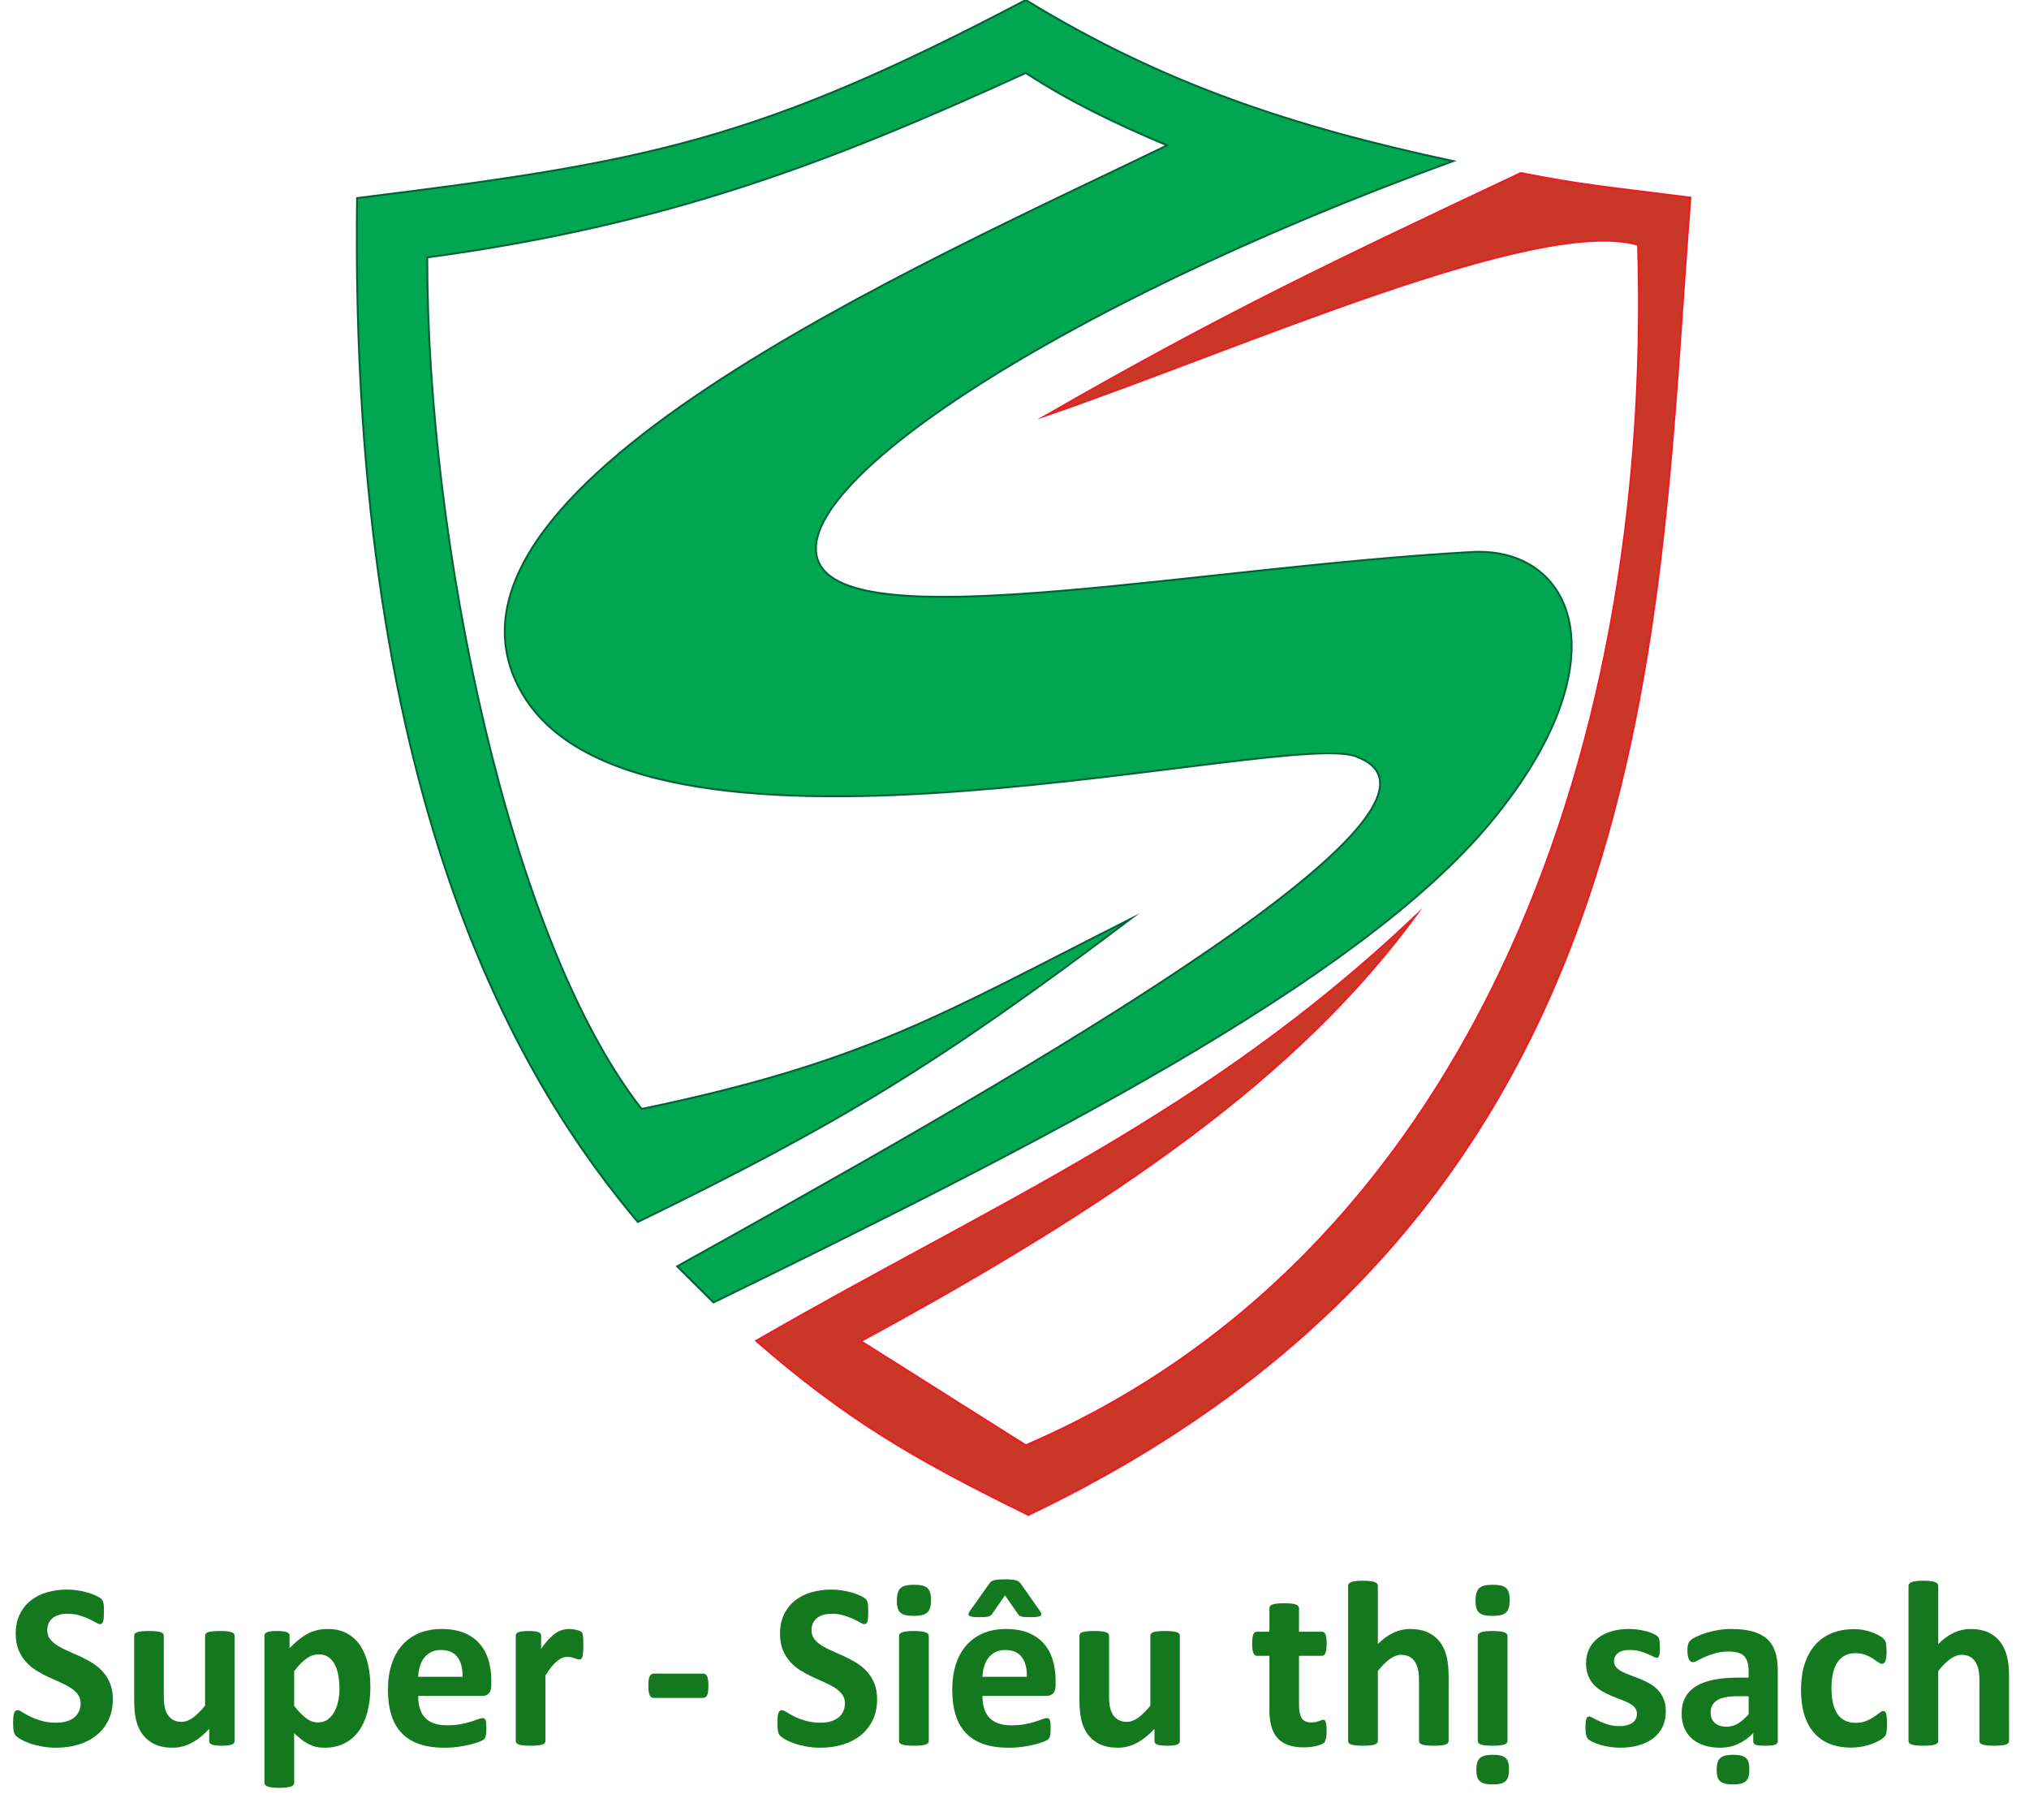 <?xml version="1.0" encoding="utf-8"?>
<!-- Generator: Adobe Illustrator 17.0.0, SVG Export Plug-In . SVG Version: 6.00 Build 0)  -->
<!DOCTYPE svg PUBLIC "-//W3C//DTD SVG 1.1//EN" "http://www.w3.org/Graphics/SVG/1.1/DTD/svg11.dtd">
<svg version="1.1" id="Layer_1" xmlns="http://www.w3.org/2000/svg" xmlns:xlink="http://www.w3.org/1999/xlink" x="0px" y="0px"
	 width="613px" height="549.68px" viewBox="0 0 613 549.68" enable-background="new 0 0 613 549.68" xml:space="preserve">
<path fill-rule="evenodd" clip-rule="evenodd" fill="#00A651" stroke="#006336" stroke-width="0.567" stroke-miterlimit="22.926" d="
	M352.616,43.907C278.614,79.82,120.958,148.214,158.072,209.98c37.115,61.766,234.062,9.129,252.232,18.782
	c40.872,16.182-116.415,104.047-205.723,153.737c4.045,4.023,6.931,6.893,10.976,10.917
	c96.753-47.213,194.554-96.342,234.929-145.184c40.375-48.842,24.915-83.199-5.801-81.495
	c-81.379,4.516-181.502,24.922-196.257,4.909C232.569,150.136,316.2,93.31,439.059,48.661C390.617,38.304,351.385,25.355,309.902,0
	c-81.151,42.647-114.368,48.982-202.026,59.821c-2.475,186.623,52.142,270.383,84.816,309.284
	c62.19-30.259,91.74-48.511,148.908-91.559c-57.095,28.796-79.668,43.237-147.748,57.418
	c-39.964-50.96-64.844-171.273-64.774-257.213c73.312-9.89,122.263-28.978,180.824-55.701
	C322.775,30.414,336.378,37.096,352.616,43.907z"/>
<path fill-rule="evenodd" clip-rule="evenodd" fill="#CB3727" stroke="#ED1C24" stroke-width="0.567" stroke-miterlimit="22.926" d="
	M315.988,125.503c54.106-31.071,86.244-46.222,143.489-73.248c18.748,3.751,27.017,4.325,51.229,7.437
	C500.4,189.033,504.166,365.15,310.707,457.59c-35.265-17.268-55.151-29.055-82.256-52.588
	c72.112-41.664,135.317-67.819,199.209-128.35c-31.698,42.815-78.775,80.411-167.592,128.446
	c16.611,10.484,28.827,18.194,49.833,31.452c130.704-56.154,189.852-204.178,184.977-362.641
	C464.121,65.269,375.926,104.84,315.988,125.503z"/>
<g>
	<path fill="#14781E" d="M34.087,513.254c0,2.424-0.452,4.551-1.354,6.38c-0.903,1.83-2.127,3.357-3.671,4.58
		c-1.545,1.225-3.351,2.145-5.418,2.763s-4.277,0.927-6.63,0.927c-1.592,0-3.072-0.131-4.438-0.392
		c-1.367-0.262-2.572-0.576-3.618-0.945c-1.046-0.368-1.919-0.754-2.62-1.158c-0.702-0.404-1.207-0.76-1.515-1.069
		c-0.309-0.309-0.529-0.754-0.66-1.337c-0.131-0.582-0.196-1.419-0.196-2.513c0-0.736,0.023-1.354,0.071-1.854
		c0.047-0.499,0.125-0.903,0.232-1.212c0.106-0.309,0.249-0.528,0.428-0.659c0.178-0.13,0.386-0.196,0.624-0.196
		c0.333,0,0.802,0.196,1.408,0.588c0.606,0.393,1.384,0.826,2.335,1.301c0.95,0.476,2.085,0.909,3.404,1.301
		c1.318,0.392,2.845,0.588,4.58,0.588c1.141,0,2.162-0.136,3.065-0.41c0.903-0.272,1.669-0.659,2.299-1.158
		c0.629-0.499,1.111-1.117,1.444-1.854c0.333-0.736,0.499-1.556,0.499-2.459c0-1.045-0.285-1.943-0.855-2.691
		c-0.57-0.749-1.313-1.414-2.228-1.996c-0.915-0.582-1.955-1.128-3.119-1.64c-1.165-0.511-2.365-1.052-3.6-1.622
		c-1.236-0.57-2.436-1.217-3.6-1.942c-1.165-0.725-2.205-1.592-3.119-2.603c-0.916-1.009-1.658-2.204-2.228-3.582
		c-0.57-1.378-0.855-3.03-0.855-4.955c0-2.21,0.41-4.153,1.23-5.828c0.819-1.676,1.925-3.065,3.314-4.171
		c1.391-1.104,3.03-1.93,4.919-2.477c1.89-0.546,3.891-0.82,6.006-0.82c1.093,0,2.186,0.083,3.279,0.25
		c1.093,0.167,2.115,0.392,3.065,0.677c0.95,0.285,1.794,0.606,2.531,0.962c0.736,0.356,1.224,0.654,1.461,0.891
		c0.237,0.238,0.397,0.44,0.481,0.606c0.083,0.167,0.154,0.387,0.214,0.66c0.059,0.273,0.101,0.618,0.125,1.033
		c0.023,0.417,0.036,0.933,0.036,1.551c0,0.689-0.018,1.271-0.053,1.747c-0.036,0.476-0.096,0.868-0.179,1.176
		c-0.083,0.309-0.202,0.535-0.356,0.677c-0.155,0.143-0.362,0.214-0.624,0.214c-0.262,0-0.677-0.166-1.248-0.499
		c-0.57-0.333-1.271-0.695-2.103-1.087c-0.832-0.392-1.794-0.748-2.887-1.069c-1.093-0.32-2.293-0.481-3.6-0.481
		c-1.022,0-1.913,0.125-2.673,0.375c-0.761,0.249-1.396,0.594-1.907,1.033c-0.511,0.44-0.891,0.969-1.141,1.586
		c-0.249,0.618-0.374,1.271-0.374,1.96c0,1.022,0.279,1.907,0.838,2.655c0.558,0.749,1.306,1.415,2.245,1.996
		c0.938,0.583,2.002,1.129,3.19,1.64c1.188,0.512,2.4,1.052,3.636,1.622c1.235,0.57,2.447,1.218,3.636,1.942
		c1.188,0.726,2.246,1.593,3.172,2.603c0.927,1.01,1.675,2.198,2.246,3.564C33.802,509.791,34.087,511.4,34.087,513.254z"/>
	<path fill="#14781E" d="M70.872,525.872c0,0.238-0.06,0.446-0.178,0.624c-0.119,0.179-0.327,0.327-0.624,0.446
		c-0.298,0.119-0.69,0.208-1.177,0.267c-0.487,0.059-1.099,0.089-1.835,0.089c-0.784,0-1.42-0.03-1.907-0.089
		c-0.488-0.06-0.874-0.148-1.159-0.267c-0.285-0.119-0.487-0.267-0.606-0.446c-0.119-0.178-0.178-0.386-0.178-0.624V522.2
		c-1.759,1.901-3.546,3.327-5.365,4.277c-1.817,0.95-3.701,1.426-5.649,1.426c-2.187,0-4.022-0.356-5.507-1.069
		c-1.486-0.713-2.686-1.687-3.601-2.923c-0.915-1.235-1.568-2.667-1.96-4.295c-0.393-1.627-0.588-3.654-0.588-6.078v-19.462
		c0-0.237,0.065-0.446,0.196-0.624c0.13-0.179,0.368-0.327,0.713-0.446c0.344-0.119,0.808-0.208,1.391-0.267
		c0.582-0.059,1.301-0.089,2.156-0.089c0.879,0,1.604,0.03,2.174,0.089c0.57,0.06,1.027,0.148,1.373,0.267
		c0.344,0.119,0.588,0.267,0.73,0.446c0.143,0.178,0.214,0.386,0.214,0.624v17.965c0,1.664,0.107,2.935,0.321,3.814
		c0.214,0.879,0.54,1.634,0.98,2.264c0.439,0.63,0.998,1.117,1.676,1.461c0.677,0.345,1.467,0.517,2.37,0.517
		c1.141,0,2.287-0.416,3.439-1.248c1.152-0.832,2.382-2.043,3.689-3.636v-21.137c0-0.237,0.065-0.446,0.196-0.624
		c0.13-0.179,0.368-0.327,0.713-0.446c0.344-0.119,0.802-0.208,1.372-0.267c0.57-0.059,1.295-0.089,2.174-0.089
		c0.879,0,1.604,0.03,2.174,0.089c0.57,0.06,1.021,0.148,1.354,0.267c0.333,0.119,0.57,0.267,0.713,0.446
		c0.143,0.178,0.214,0.386,0.214,0.624V525.872z"/>
	<path fill="#14781E" d="M111.899,509.511c0,2.828-0.303,5.377-0.909,7.646c-0.606,2.27-1.492,4.201-2.656,5.792
		c-1.165,1.592-2.614,2.816-4.349,3.671c-1.735,0.855-3.719,1.283-5.953,1.283c-0.927,0-1.777-0.089-2.549-0.268
		c-0.772-0.178-1.521-0.452-2.245-0.819c-0.726-0.368-1.444-0.826-2.157-1.373c-0.713-0.546-1.45-1.188-2.21-1.925v14.971
		c0,0.237-0.071,0.451-0.214,0.642c-0.143,0.19-0.387,0.35-0.731,0.481c-0.345,0.13-0.802,0.232-1.372,0.303
		s-1.295,0.107-2.174,0.107c-0.879,0-1.604-0.036-2.174-0.107s-1.028-0.173-1.372-0.303c-0.345-0.131-0.588-0.291-0.731-0.481
		c-0.143-0.19-0.214-0.404-0.214-0.642v-44.413c0-0.237,0.059-0.446,0.178-0.624c0.119-0.179,0.326-0.327,0.624-0.446
		c0.296-0.119,0.688-0.208,1.176-0.267c0.487-0.059,1.099-0.089,1.836-0.089c0.713,0,1.313,0.03,1.8,0.089
		c0.487,0.06,0.879,0.148,1.177,0.267c0.296,0.119,0.504,0.267,0.624,0.446c0.119,0.178,0.178,0.386,0.178,0.624v3.743
		c0.927-0.95,1.836-1.788,2.727-2.513c0.892-0.725,1.8-1.331,2.727-1.818c0.927-0.486,1.883-0.849,2.87-1.087
		c0.985-0.237,2.037-0.356,3.154-0.356c2.329,0,4.313,0.458,5.953,1.372c1.64,0.916,2.976,2.169,4.01,3.761
		c1.033,1.592,1.788,3.446,2.263,5.561C111.661,504.854,111.899,507.111,111.899,509.511z M102.56,510.152
		c0-1.354-0.102-2.655-0.303-3.903c-0.202-1.247-0.547-2.358-1.033-3.333c-0.488-0.974-1.129-1.752-1.925-2.334
		c-0.797-0.582-1.789-0.874-2.977-0.874c-0.594,0-1.183,0.089-1.765,0.267c-0.583,0.179-1.176,0.47-1.782,0.874
		c-0.605,0.404-1.229,0.927-1.871,1.568s-1.319,1.438-2.032,2.388v10.48c1.259,1.592,2.459,2.822,3.6,3.689
		c1.141,0.868,2.329,1.301,3.564,1.301c1.164,0,2.156-0.297,2.977-0.891c0.819-0.594,1.491-1.373,2.014-2.334
		c0.522-0.963,0.909-2.05,1.158-3.262C102.436,512.576,102.56,511.364,102.56,510.152z"/>
	<path fill="#14781E" d="M148.435,509.048c0,1.093-0.244,1.901-0.73,2.424c-0.488,0.523-1.159,0.784-2.014,0.784h-19.355
		c0,1.354,0.16,2.584,0.481,3.689c0.32,1.105,0.831,2.044,1.532,2.816c0.701,0.772,1.604,1.36,2.709,1.764
		c1.105,0.404,2.43,0.606,3.975,0.606c1.568,0,2.946-0.112,4.135-0.339c1.188-0.225,2.215-0.475,3.083-0.748
		c0.867-0.273,1.586-0.522,2.157-0.749c0.57-0.225,1.034-0.338,1.39-0.338c0.214,0,0.392,0.042,0.535,0.125
		c0.143,0.084,0.261,0.232,0.356,0.446c0.095,0.214,0.161,0.517,0.196,0.909c0.036,0.393,0.054,0.886,0.054,1.479
		c0,0.523-0.012,0.969-0.036,1.337c-0.024,0.369-0.06,0.683-0.107,0.944c-0.048,0.262-0.119,0.481-0.214,0.659
		c-0.095,0.179-0.22,0.351-0.374,0.517c-0.155,0.167-0.577,0.392-1.266,0.677c-0.689,0.285-1.568,0.565-2.638,0.838
		c-1.069,0.272-2.293,0.51-3.671,0.713c-1.378,0.201-2.852,0.303-4.42,0.303c-2.828,0-5.306-0.356-7.432-1.069
		c-2.127-0.713-3.903-1.794-5.329-3.244c-1.426-1.449-2.49-3.279-3.19-5.489c-0.702-2.21-1.052-4.8-1.052-7.771
		c0-2.828,0.368-5.376,1.105-7.646c0.736-2.269,1.806-4.193,3.208-5.774c1.402-1.58,3.106-2.786,5.115-3.618
		c2.008-0.832,4.271-1.248,6.791-1.248c2.661,0,4.937,0.392,6.826,1.176c1.89,0.784,3.44,1.872,4.652,3.261
		c1.212,1.391,2.103,3.036,2.673,4.937c0.57,1.901,0.855,3.969,0.855,6.202V509.048z M139.737,506.481
		c0.071-2.519-0.434-4.497-1.515-5.935c-1.082-1.437-2.751-2.156-5.008-2.156c-1.141,0-2.133,0.214-2.976,0.642
		c-0.844,0.428-1.545,1.004-2.104,1.729c-0.559,0.726-0.986,1.581-1.283,2.566c-0.297,0.987-0.469,2.038-0.517,3.155H139.737z"/>
	<path fill="#14781E" d="M176.237,497.035c0,0.855-0.024,1.557-0.071,2.103c-0.048,0.547-0.119,0.975-0.214,1.283
		c-0.095,0.309-0.22,0.523-0.374,0.642c-0.155,0.119-0.351,0.178-0.588,0.178c-0.19,0-0.404-0.041-0.642-0.125
		c-0.238-0.083-0.505-0.172-0.802-0.267c-0.297-0.095-0.624-0.184-0.98-0.267c-0.356-0.083-0.749-0.125-1.176-0.125
		c-0.499,0-0.998,0.102-1.497,0.303c-0.499,0.203-1.016,0.517-1.551,0.945c-0.534,0.428-1.093,0.998-1.675,1.711
		c-0.583,0.713-1.207,1.592-1.872,2.638v19.818c0,0.238-0.071,0.446-0.214,0.624c-0.143,0.179-0.387,0.327-0.731,0.446
		c-0.345,0.119-0.802,0.208-1.372,0.267c-0.57,0.059-1.295,0.089-2.174,0.089c-0.879,0-1.604-0.03-2.174-0.089
		c-0.57-0.06-1.028-0.148-1.372-0.267c-0.345-0.119-0.588-0.267-0.731-0.446c-0.143-0.178-0.214-0.386-0.214-0.624v-31.795
		c0-0.237,0.059-0.446,0.178-0.624c0.119-0.179,0.333-0.327,0.642-0.446c0.309-0.119,0.707-0.208,1.194-0.267
		c0.486-0.059,1.099-0.089,1.835-0.089c0.76,0,1.39,0.03,1.889,0.089c0.499,0.06,0.885,0.148,1.158,0.267
		c0.273,0.119,0.469,0.267,0.588,0.446c0.119,0.178,0.178,0.386,0.178,0.624v3.957c0.832-1.188,1.616-2.168,2.353-2.94
		c0.736-0.772,1.438-1.384,2.103-1.836c0.665-0.451,1.331-0.767,1.996-0.944c0.665-0.179,1.331-0.268,1.996-0.268
		c0.309,0,0.642,0.018,0.998,0.054c0.356,0.035,0.725,0.095,1.105,0.178c0.38,0.084,0.713,0.179,0.998,0.285
		c0.285,0.107,0.493,0.22,0.624,0.339c0.13,0.119,0.225,0.25,0.285,0.392c0.059,0.143,0.112,0.338,0.16,0.588
		c0.047,0.249,0.083,0.624,0.107,1.123C176.225,495.503,176.237,496.18,176.237,497.035z"/>
	<path fill="#14781E" d="M214.021,509.154c0,1.378-0.131,2.341-0.392,2.887c-0.262,0.547-0.677,0.82-1.248,0.82h-14.828
		c-0.594,0-1.022-0.279-1.283-0.838c-0.262-0.558-0.392-1.515-0.392-2.869c0-1.331,0.13-2.269,0.392-2.816
		c0.261-0.546,0.689-0.82,1.283-0.82h14.828c0.285,0,0.528,0.06,0.73,0.178c0.202,0.119,0.375,0.321,0.517,0.606
		s0.243,0.666,0.303,1.141C213.99,507.919,214.021,508.489,214.021,509.154z"/>
	<path fill="#14781E" d="M264.992,513.254c0,2.424-0.452,4.551-1.354,6.38c-0.903,1.83-2.127,3.357-3.671,4.58
		c-1.545,1.225-3.351,2.145-5.418,2.763s-4.277,0.927-6.63,0.927c-1.592,0-3.072-0.131-4.438-0.392
		c-1.367-0.262-2.572-0.576-3.618-0.945c-1.046-0.368-1.919-0.754-2.62-1.158c-0.702-0.404-1.207-0.76-1.515-1.069
		c-0.309-0.309-0.529-0.754-0.66-1.337c-0.131-0.582-0.196-1.419-0.196-2.513c0-0.736,0.023-1.354,0.071-1.854
		c0.047-0.499,0.125-0.903,0.232-1.212c0.106-0.309,0.249-0.528,0.428-0.659c0.178-0.13,0.386-0.196,0.624-0.196
		c0.333,0,0.802,0.196,1.408,0.588c0.606,0.393,1.384,0.826,2.335,1.301c0.95,0.476,2.085,0.909,3.404,1.301
		c1.318,0.392,2.845,0.588,4.58,0.588c1.141,0,2.162-0.136,3.065-0.41c0.903-0.272,1.669-0.659,2.299-1.158
		c0.629-0.499,1.111-1.117,1.444-1.854c0.333-0.736,0.499-1.556,0.499-2.459c0-1.045-0.285-1.943-0.855-2.691
		c-0.57-0.749-1.313-1.414-2.228-1.996c-0.915-0.582-1.955-1.128-3.119-1.64c-1.165-0.511-2.365-1.052-3.6-1.622
		c-1.236-0.57-2.436-1.217-3.6-1.942c-1.165-0.725-2.205-1.592-3.119-2.603c-0.916-1.009-1.658-2.204-2.228-3.582
		c-0.57-1.378-0.855-3.03-0.855-4.955c0-2.21,0.41-4.153,1.23-5.828c0.819-1.676,1.925-3.065,3.314-4.171
		c1.391-1.104,3.03-1.93,4.919-2.477c1.89-0.546,3.891-0.82,6.006-0.82c1.093,0,2.186,0.083,3.279,0.25
		c1.093,0.167,2.115,0.392,3.065,0.677c0.95,0.285,1.794,0.606,2.531,0.962c0.736,0.356,1.224,0.654,1.461,0.891
		c0.237,0.238,0.397,0.44,0.481,0.606c0.083,0.167,0.154,0.387,0.214,0.66c0.059,0.273,0.101,0.618,0.125,1.033
		c0.023,0.417,0.036,0.933,0.036,1.551c0,0.689-0.018,1.271-0.053,1.747c-0.036,0.476-0.096,0.868-0.179,1.176
		c-0.083,0.309-0.202,0.535-0.356,0.677c-0.155,0.143-0.362,0.214-0.624,0.214c-0.262,0-0.677-0.166-1.248-0.499
		c-0.57-0.333-1.271-0.695-2.103-1.087c-0.832-0.392-1.794-0.748-2.887-1.069c-1.093-0.32-2.293-0.481-3.6-0.481
		c-1.022,0-1.913,0.125-2.673,0.375c-0.761,0.249-1.396,0.594-1.907,1.033c-0.511,0.44-0.891,0.969-1.141,1.586
		c-0.249,0.618-0.374,1.271-0.374,1.96c0,1.022,0.279,1.907,0.838,2.655c0.558,0.749,1.306,1.415,2.245,1.996
		c0.938,0.583,2.002,1.129,3.19,1.64c1.188,0.512,2.4,1.052,3.636,1.622c1.235,0.57,2.447,1.218,3.636,1.942
		c1.188,0.726,2.246,1.593,3.172,2.603c0.927,1.01,1.675,2.198,2.246,3.564C264.707,509.791,264.992,511.4,264.992,513.254z"/>
	<path fill="#14781E" d="M281.282,483.312c0,1.806-0.369,3.054-1.105,3.743c-0.737,0.689-2.103,1.034-4.099,1.034
		c-2.02,0-3.381-0.333-4.082-0.998c-0.701-0.665-1.051-1.865-1.051-3.6c0-1.806,0.362-3.059,1.087-3.761
		c0.724-0.7,2.097-1.051,4.117-1.051c1.996,0,3.351,0.338,4.063,1.016C280.925,480.371,281.282,481.578,281.282,483.312z
		 M280.604,525.872c0,0.238-0.071,0.446-0.214,0.624c-0.143,0.179-0.387,0.327-0.73,0.446c-0.345,0.119-0.802,0.208-1.373,0.267
		c-0.57,0.059-1.295,0.089-2.174,0.089c-0.879,0-1.604-0.03-2.174-0.089c-0.57-0.06-1.028-0.148-1.373-0.267
		c-0.345-0.119-0.588-0.267-0.73-0.446c-0.143-0.178-0.214-0.386-0.214-0.624v-31.724c0-0.237,0.071-0.446,0.214-0.624
		c0.143-0.179,0.386-0.333,0.73-0.464c0.344-0.13,0.802-0.231,1.373-0.303s1.295-0.107,2.174-0.107c0.879,0,1.604,0.036,2.174,0.107
		s1.027,0.173,1.373,0.303c0.344,0.131,0.588,0.285,0.73,0.464c0.143,0.178,0.214,0.386,0.214,0.624V525.872z"/>
	<path fill="#14781E" d="M318.922,509.048c0,1.093-0.244,1.901-0.731,2.424c-0.487,0.523-1.158,0.784-2.014,0.784h-19.355
		c0,1.354,0.161,2.584,0.481,3.689c0.321,1.105,0.832,2.044,1.533,2.816c0.7,0.772,1.604,1.36,2.709,1.764
		c1.104,0.404,2.429,0.606,3.974,0.606c1.568,0,2.946-0.112,4.135-0.339c1.188-0.225,2.215-0.475,3.083-0.748
		c0.867-0.273,1.586-0.522,2.156-0.749c0.57-0.225,1.034-0.338,1.39-0.338c0.214,0,0.392,0.042,0.535,0.125
		c0.143,0.084,0.261,0.232,0.356,0.446c0.095,0.214,0.16,0.517,0.196,0.909c0.035,0.393,0.053,0.886,0.053,1.479
		c0,0.523-0.012,0.969-0.036,1.337c-0.024,0.369-0.06,0.683-0.107,0.944c-0.048,0.262-0.119,0.481-0.214,0.659
		c-0.095,0.179-0.22,0.351-0.375,0.517c-0.155,0.167-0.576,0.392-1.265,0.677c-0.689,0.285-1.568,0.565-2.638,0.838
		c-1.069,0.272-2.293,0.51-3.671,0.713c-1.378,0.201-2.852,0.303-4.42,0.303c-2.828,0-5.306-0.356-7.432-1.069
		c-2.127-0.713-3.903-1.794-5.329-3.244c-1.426-1.449-2.49-3.279-3.19-5.489c-0.701-2.21-1.051-4.8-1.051-7.771
		c0-2.828,0.368-5.376,1.105-7.646c0.736-2.269,1.806-4.193,3.208-5.774c1.402-1.58,3.106-2.786,5.115-3.618
		c2.007-0.832,4.271-1.248,6.79-1.248c2.661,0,4.937,0.392,6.826,1.176c1.889,0.784,3.439,1.872,4.651,3.261
		c1.212,1.391,2.103,3.036,2.673,4.937c0.57,1.901,0.855,3.969,0.855,6.202V509.048z M299.924,487.233
		c-0.167,0.262-0.333,0.476-0.499,0.642c-0.167,0.167-0.392,0.292-0.677,0.375c-0.285,0.083-0.648,0.143-1.087,0.178
		c-0.44,0.036-1.016,0.054-1.729,0.054c-0.951,0-1.682-0.041-2.192-0.125c-0.511-0.083-0.85-0.214-1.016-0.392
		c-0.167-0.179-0.185-0.422-0.054-0.731c0.13-0.309,0.362-0.677,0.695-1.105l5.632-7.949c0.143-0.237,0.326-0.421,0.553-0.552
		c0.225-0.13,0.522-0.244,0.891-0.339c0.368-0.095,0.814-0.16,1.337-0.196c0.522-0.035,1.152-0.053,1.889-0.053
		c0.76,0,1.396,0.024,1.907,0.071c0.511,0.048,0.938,0.119,1.283,0.214c0.344,0.095,0.624,0.214,0.838,0.356s0.404,0.309,0.57,0.499
		l5.596,7.949c0.333,0.452,0.558,0.826,0.677,1.123c0.119,0.297,0.095,0.534-0.071,0.713c-0.167,0.178-0.505,0.309-1.016,0.392
		c-0.512,0.084-1.23,0.125-2.157,0.125c-0.761,0-1.361-0.018-1.8-0.054c-0.44-0.035-0.796-0.101-1.069-0.196
		c-0.273-0.095-0.481-0.219-0.624-0.375c-0.143-0.154-0.297-0.362-0.463-0.624l-3.707-5.347L299.924,487.233z M310.225,506.481
		c0.071-2.519-0.434-4.497-1.515-5.935c-1.082-1.437-2.75-2.156-5.008-2.156c-1.141,0-2.133,0.214-2.977,0.642
		c-0.844,0.428-1.545,1.004-2.103,1.729c-0.559,0.726-0.987,1.581-1.283,2.566c-0.298,0.987-0.47,2.038-0.517,3.155H310.225z"/>
	<path fill="#14781E" d="M356.456,525.872c0,0.238-0.06,0.446-0.178,0.624c-0.119,0.179-0.327,0.327-0.624,0.446
		c-0.298,0.119-0.69,0.208-1.177,0.267c-0.487,0.059-1.099,0.089-1.835,0.089c-0.784,0-1.42-0.03-1.907-0.089
		c-0.488-0.06-0.874-0.148-1.159-0.267c-0.285-0.119-0.487-0.267-0.606-0.446c-0.119-0.178-0.178-0.386-0.178-0.624V522.2
		c-1.759,1.901-3.546,3.327-5.365,4.277c-1.817,0.95-3.701,1.426-5.649,1.426c-2.187,0-4.022-0.356-5.507-1.069
		c-1.486-0.713-2.686-1.687-3.601-2.923c-0.915-1.235-1.568-2.667-1.96-4.295c-0.393-1.627-0.588-3.654-0.588-6.078v-19.462
		c0-0.237,0.065-0.446,0.196-0.624c0.13-0.179,0.368-0.327,0.713-0.446c0.344-0.119,0.808-0.208,1.391-0.267
		c0.582-0.059,1.301-0.089,2.156-0.089c0.879,0,1.604,0.03,2.174,0.089c0.57,0.06,1.027,0.148,1.373,0.267
		c0.344,0.119,0.588,0.267,0.73,0.446c0.143,0.178,0.214,0.386,0.214,0.624v17.965c0,1.664,0.107,2.935,0.321,3.814
		c0.214,0.879,0.54,1.634,0.98,2.264c0.439,0.63,0.998,1.117,1.676,1.461c0.677,0.345,1.467,0.517,2.37,0.517
		c1.141,0,2.287-0.416,3.439-1.248c1.152-0.832,2.382-2.043,3.689-3.636v-21.137c0-0.237,0.065-0.446,0.196-0.624
		c0.13-0.179,0.368-0.327,0.713-0.446c0.344-0.119,0.802-0.208,1.372-0.267c0.57-0.059,1.295-0.089,2.174-0.089
		c0.879,0,1.604,0.03,2.174,0.089c0.57,0.06,1.021,0.148,1.354,0.267c0.333,0.119,0.57,0.267,0.713,0.446
		c0.143,0.178,0.214,0.386,0.214,0.624V525.872z"/>
	<path fill="#14781E" d="M400.798,522.735c0,1.046-0.065,1.848-0.196,2.406c-0.131,0.559-0.303,0.951-0.517,1.177
		c-0.214,0.226-0.529,0.428-0.944,0.605c-0.416,0.179-0.903,0.333-1.462,0.464c-0.559,0.13-1.164,0.231-1.817,0.303
		c-0.654,0.071-1.313,0.107-1.979,0.107c-1.782,0-3.327-0.226-4.634-0.677c-1.308-0.451-2.388-1.146-3.243-2.085
		c-0.855-0.938-1.486-2.121-1.89-3.547c-0.404-1.426-0.606-3.113-0.606-5.062v-16.29h-3.813c-0.452,0-0.797-0.279-1.034-0.837
		c-0.237-0.558-0.355-1.491-0.355-2.798c0-0.689,0.029-1.271,0.089-1.747c0.059-0.475,0.147-0.849,0.267-1.123
		c0.119-0.272,0.268-0.469,0.446-0.588c0.178-0.119,0.386-0.178,0.624-0.178h3.777v-7.093c0-0.237,0.065-0.451,0.196-0.642
		c0.131-0.19,0.368-0.35,0.713-0.481c0.345-0.13,0.808-0.225,1.391-0.285c0.582-0.059,1.301-0.089,2.156-0.089
		c0.879,0,1.609,0.03,2.192,0.089c0.582,0.06,1.039,0.155,1.372,0.285c0.332,0.131,0.57,0.292,0.713,0.481
		c0.143,0.19,0.214,0.404,0.214,0.642v7.093h6.915c0.237,0,0.445,0.06,0.624,0.178c0.178,0.119,0.326,0.315,0.445,0.588
		c0.118,0.274,0.208,0.648,0.268,1.123c0.059,0.476,0.089,1.058,0.089,1.747c0,1.307-0.119,2.24-0.356,2.798
		c-0.238,0.559-0.583,0.837-1.033,0.837h-6.951v14.935c0,1.735,0.272,3.036,0.82,3.903c0.546,0.868,1.52,1.301,2.922,1.301
		c0.476,0,0.903-0.041,1.283-0.125c0.38-0.083,0.719-0.178,1.017-0.285c0.297-0.106,0.546-0.201,0.748-0.285
		c0.202-0.083,0.386-0.125,0.553-0.125c0.143,0,0.279,0.042,0.41,0.125c0.13,0.084,0.231,0.25,0.303,0.499
		c0.071,0.25,0.137,0.588,0.196,1.016C400.768,521.523,400.798,522.07,400.798,522.735z"/>
	<path fill="#14781E" d="M437.654,525.872c0,0.238-0.071,0.446-0.214,0.624c-0.143,0.179-0.381,0.327-0.713,0.446
		c-0.333,0.119-0.79,0.208-1.372,0.267c-0.583,0.059-1.301,0.089-2.156,0.089c-0.88,0-1.61-0.03-2.192-0.089
		c-0.583-0.06-1.04-0.148-1.372-0.267c-0.334-0.119-0.57-0.267-0.713-0.446c-0.143-0.178-0.215-0.386-0.215-0.624v-18.143
		c0-1.544-0.112-2.756-0.338-3.636c-0.227-0.879-0.553-1.633-0.98-2.264c-0.428-0.629-0.98-1.116-1.657-1.461
		c-0.678-0.344-1.468-0.517-2.37-0.517c-1.141,0-2.294,0.416-3.458,1.248c-1.165,0.832-2.377,2.044-3.636,3.636v21.137
		c0,0.238-0.071,0.446-0.214,0.624c-0.143,0.179-0.387,0.327-0.73,0.446c-0.345,0.119-0.802,0.208-1.372,0.267
		c-0.57,0.059-1.296,0.089-2.175,0.089c-0.88,0-1.604-0.03-2.175-0.089c-0.57-0.06-1.027-0.148-1.372-0.267
		c-0.345-0.119-0.588-0.267-0.73-0.446c-0.143-0.178-0.214-0.386-0.214-0.624v-46.873c0-0.237,0.071-0.451,0.214-0.642
		c0.143-0.19,0.386-0.35,0.73-0.481c0.345-0.13,0.802-0.231,1.372-0.303s1.295-0.107,2.175-0.107c0.879,0,1.604,0.036,2.175,0.107
		s1.027,0.173,1.372,0.303c0.344,0.131,0.588,0.292,0.73,0.481c0.143,0.19,0.214,0.404,0.214,0.642v17.573
		c1.544-1.521,3.119-2.656,4.723-3.404c1.604-0.749,3.273-1.123,5.008-1.123c2.162,0,3.986,0.356,5.472,1.069
		s2.686,1.688,3.601,2.923c0.914,1.236,1.573,2.68,1.979,4.331c0.403,1.652,0.605,3.653,0.605,6.006V525.872z"/>
	<path fill="#14781E" d="M456.117,483.312c0,1.806-0.368,3.054-1.104,3.743c-0.737,0.689-2.103,1.034-4.099,1.034
		c-2.021,0-3.381-0.333-4.082-0.998c-0.701-0.665-1.051-1.865-1.051-3.6c0-1.806,0.361-3.059,1.087-3.761
		c0.725-0.7,2.097-1.051,4.116-1.051c1.996,0,3.352,0.338,4.064,1.016C455.762,480.371,456.117,481.578,456.117,483.312z
		 M455.904,534.426c0,0.855-0.078,1.574-0.232,2.157c-0.154,0.582-0.422,1.051-0.802,1.408c-0.381,0.356-0.892,0.611-1.532,0.766
		c-0.643,0.154-1.438,0.232-2.389,0.232c-0.951,0-1.741-0.078-2.37-0.232c-0.63-0.155-1.136-0.404-1.515-0.748
		c-0.381-0.345-0.648-0.797-0.803-1.354c-0.154-0.559-0.231-1.242-0.231-2.05c0-0.855,0.083-1.575,0.249-2.156
		c0.166-0.583,0.439-1.052,0.82-1.408c0.38-0.356,0.891-0.612,1.533-0.767c0.641-0.155,1.437-0.231,2.388-0.231
		c0.95,0,1.74,0.077,2.37,0.231c0.63,0.154,1.129,0.404,1.497,0.749c0.368,0.344,0.63,0.795,0.784,1.354
		C455.826,532.935,455.904,533.618,455.904,534.426z M455.44,525.872c0,0.238-0.071,0.446-0.214,0.624
		c-0.143,0.179-0.387,0.327-0.73,0.446c-0.345,0.119-0.803,0.208-1.373,0.267c-0.57,0.059-1.295,0.089-2.174,0.089
		c-0.88,0-1.604-0.03-2.174-0.089c-0.57-0.06-1.028-0.148-1.373-0.267c-0.345-0.119-0.588-0.267-0.73-0.446
		c-0.143-0.178-0.214-0.386-0.214-0.624v-31.724c0-0.237,0.071-0.446,0.214-0.624c0.143-0.179,0.386-0.333,0.73-0.464
		c0.345-0.13,0.803-0.231,1.373-0.303s1.294-0.107,2.174-0.107c0.879,0,1.604,0.036,2.174,0.107s1.028,0.173,1.373,0.303
		c0.344,0.131,0.588,0.285,0.73,0.464c0.143,0.178,0.214,0.386,0.214,0.624V525.872z"/>
	<path fill="#14781E" d="M503.276,516.889c0,1.806-0.339,3.398-1.016,4.776c-0.678,1.378-1.635,2.531-2.87,3.458
		s-2.697,1.622-4.384,2.085c-1.688,0.464-3.518,0.695-5.489,0.695c-1.188,0-2.323-0.089-3.404-0.268
		c-1.081-0.178-2.049-0.404-2.904-0.677c-0.855-0.273-1.568-0.553-2.139-0.838s-0.987-0.553-1.248-0.802
		c-0.262-0.25-0.463-0.642-0.605-1.177c-0.143-0.534-0.215-1.324-0.215-2.37c0-0.689,0.023-1.241,0.072-1.657
		c0.047-0.416,0.118-0.749,0.213-0.998c0.095-0.25,0.215-0.416,0.357-0.499c0.143-0.083,0.32-0.125,0.534-0.125
		c0.261,0,0.647,0.149,1.158,0.445c0.511,0.298,1.146,0.624,1.907,0.98c0.76,0.356,1.646,0.689,2.655,0.998
		c1.01,0.309,2.157,0.463,3.44,0.463c0.807,0,1.526-0.083,2.156-0.25c0.629-0.166,1.176-0.404,1.64-0.713
		c0.463-0.309,0.813-0.701,1.052-1.176c0.236-0.475,0.355-1.021,0.355-1.64c0-0.713-0.22-1.324-0.659-1.835
		c-0.439-0.511-1.021-0.957-1.746-1.337c-0.726-0.38-1.545-0.736-2.46-1.069c-0.915-0.333-1.854-0.701-2.815-1.105
		c-0.963-0.404-1.901-0.867-2.816-1.39c-0.915-0.522-1.734-1.164-2.459-1.925c-0.726-0.76-1.308-1.675-1.747-2.745
		s-0.659-2.353-0.659-3.85c0-1.521,0.297-2.917,0.892-4.188c0.593-1.271,1.448-2.358,2.566-3.262
		c1.116-0.903,2.477-1.604,4.081-2.103c1.604-0.499,3.403-0.749,5.399-0.749c0.998,0,1.967,0.071,2.905,0.214
		s1.788,0.321,2.549,0.535c0.76,0.214,1.401,0.446,1.925,0.695c0.522,0.25,0.896,0.464,1.123,0.642
		c0.226,0.179,0.386,0.356,0.48,0.535c0.095,0.178,0.166,0.392,0.215,0.642c0.047,0.249,0.089,0.559,0.124,0.927
		c0.036,0.369,0.054,0.826,0.054,1.372c0,0.642-0.018,1.165-0.054,1.568c-0.035,0.404-0.095,0.725-0.178,0.962
		c-0.084,0.238-0.196,0.398-0.339,0.481c-0.143,0.084-0.31,0.125-0.499,0.125c-0.214,0-0.547-0.125-0.998-0.374
		c-0.452-0.25-1.016-0.517-1.693-0.802c-0.677-0.285-1.461-0.552-2.353-0.802c-0.891-0.249-1.906-0.374-3.047-0.374
		c-0.809,0-1.51,0.083-2.104,0.25c-0.595,0.167-1.082,0.404-1.461,0.713c-0.381,0.309-0.666,0.672-0.855,1.087
		c-0.191,0.416-0.285,0.861-0.285,1.336c0,0.737,0.225,1.354,0.677,1.854c0.451,0.499,1.045,0.939,1.782,1.319
		c0.736,0.38,1.574,0.737,2.513,1.069c0.938,0.333,1.89,0.695,2.852,1.087c0.963,0.393,1.913,0.85,2.852,1.373
		c0.938,0.523,1.776,1.165,2.513,1.925c0.736,0.761,1.331,1.67,1.783,2.727C503.05,514.187,503.276,515.44,503.276,516.889z"/>
	<path fill="#14781E" d="M537.103,525.979c0,0.333-0.119,0.594-0.356,0.784c-0.238,0.19-0.612,0.326-1.123,0.41
		c-0.511,0.083-1.266,0.125-2.264,0.125c-1.068,0-1.848-0.042-2.334-0.125c-0.487-0.084-0.832-0.22-1.034-0.41
		c-0.202-0.19-0.303-0.451-0.303-0.784v-2.531c-1.308,1.402-2.798,2.495-4.474,3.279c-1.675,0.784-3.535,1.176-5.578,1.176
		c-1.688,0-3.238-0.22-4.651-0.659c-1.414-0.439-2.638-1.093-3.672-1.961c-1.033-0.867-1.835-1.942-2.405-3.226
		s-0.855-2.78-0.855-4.491c0-1.854,0.361-3.463,1.087-4.83c0.725-1.366,1.806-2.495,3.243-3.386
		c1.438-0.892,3.227-1.551,5.365-1.979s4.621-0.642,7.449-0.642h3.102v-1.925c0-0.998-0.102-1.871-0.304-2.62
		c-0.202-0.748-0.534-1.372-0.998-1.871c-0.463-0.499-1.081-0.867-1.854-1.105c-0.772-0.237-1.729-0.356-2.869-0.356
		c-1.497,0-2.834,0.167-4.01,0.499c-1.177,0.333-2.217,0.701-3.119,1.105c-0.903,0.404-1.657,0.772-2.264,1.105
		c-0.605,0.333-1.1,0.499-1.479,0.499c-0.262,0-0.493-0.083-0.694-0.25c-0.202-0.166-0.369-0.404-0.499-0.713
		c-0.131-0.309-0.232-0.689-0.303-1.141c-0.072-0.451-0.107-0.95-0.107-1.497c0-0.736,0.059-1.319,0.178-1.747
		s0.345-0.813,0.678-1.159c0.332-0.344,0.914-0.724,1.746-1.141c0.832-0.415,1.806-0.802,2.924-1.158
		c1.116-0.356,2.334-0.647,3.653-0.873c1.318-0.226,2.679-0.339,4.081-0.339c2.495,0,4.628,0.244,6.398,0.73
		c1.77,0.488,3.226,1.236,4.366,2.246c1.141,1.01,1.972,2.311,2.495,3.903c0.522,1.592,0.784,3.481,0.784,5.667V525.979z
		 M528.299,512.362h-3.422c-1.45,0-2.687,0.107-3.707,0.321c-1.022,0.214-1.854,0.535-2.496,0.962
		c-0.641,0.428-1.11,0.944-1.407,1.551c-0.298,0.605-0.446,1.301-0.446,2.085c0,1.331,0.422,2.376,1.266,3.137
		c0.844,0.761,2.014,1.141,3.512,1.141c1.259,0,2.417-0.321,3.475-0.962s2.133-1.58,3.227-2.816V512.362z M528.512,534.426
		c0,0.855-0.077,1.574-0.231,2.157c-0.154,0.582-0.422,1.051-0.802,1.408c-0.381,0.356-0.891,0.611-1.533,0.766
		c-0.641,0.154-1.438,0.232-2.388,0.232c-0.951,0-1.741-0.078-2.37-0.232c-0.63-0.155-1.136-0.404-1.516-0.748
		c-0.38-0.345-0.647-0.797-0.802-1.354c-0.154-0.559-0.231-1.242-0.231-2.05c0-0.855,0.083-1.575,0.25-2.156
		c0.165-0.583,0.438-1.052,0.819-1.408c0.38-0.356,0.892-0.612,1.532-0.767c0.643-0.155,1.438-0.231,2.389-0.231
		c0.95,0,1.74,0.077,2.37,0.231c0.63,0.154,1.129,0.404,1.497,0.749c0.368,0.344,0.63,0.795,0.784,1.354
		C528.435,532.935,528.512,533.618,528.512,534.426z"/>
	<path fill="#14781E" d="M570.109,520.81c0,0.618-0.018,1.135-0.053,1.55c-0.036,0.417-0.084,0.767-0.143,1.052
		c-0.06,0.285-0.131,0.517-0.214,0.695c-0.084,0.178-0.268,0.404-0.553,0.677c-0.285,0.274-0.772,0.606-1.462,0.998
		c-0.689,0.393-1.474,0.743-2.352,1.052c-0.88,0.309-1.836,0.558-2.87,0.749c-1.033,0.19-2.098,0.285-3.19,0.285
		c-2.447,0-4.615-0.38-6.505-1.141c-1.889-0.76-3.476-1.883-4.759-3.369c-1.283-1.484-2.251-3.297-2.904-5.436
		c-0.654-2.139-0.98-4.586-0.98-7.343c0-3.184,0.397-5.935,1.194-8.252c0.796-2.316,1.907-4.235,3.333-5.756
		c1.426-1.521,3.112-2.649,5.061-3.386c1.948-0.736,4.087-1.105,6.416-1.105c0.95,0,1.884,0.083,2.799,0.25
		c0.914,0.167,1.77,0.392,2.566,0.677c0.796,0.285,1.509,0.606,2.139,0.962c0.629,0.356,1.074,0.666,1.336,0.927
		c0.262,0.262,0.446,0.481,0.553,0.659c0.107,0.179,0.19,0.41,0.25,0.695c0.059,0.285,0.106,0.636,0.143,1.052
		c0.035,0.416,0.053,0.921,0.053,1.515c0,1.378-0.119,2.347-0.355,2.905c-0.238,0.559-0.548,0.837-0.928,0.837
		c-0.404,0-0.832-0.166-1.283-0.499c-0.451-0.333-0.986-0.701-1.604-1.105c-0.618-0.404-1.354-0.772-2.21-1.105
		c-0.855-0.333-1.878-0.499-3.065-0.499c-2.329,0-4.111,0.897-5.347,2.691c-1.236,1.795-1.854,4.426-1.854,7.896
		c0,1.711,0.154,3.22,0.464,4.527c0.308,1.307,0.766,2.4,1.372,3.279c0.605,0.879,1.366,1.539,2.281,1.978
		c0.914,0.44,1.978,0.66,3.19,0.66c1.234,0,2.299-0.184,3.189-0.552c0.892-0.368,1.669-0.778,2.335-1.23
		c0.665-0.451,1.224-0.861,1.675-1.23c0.451-0.368,0.832-0.552,1.141-0.552c0.215,0,0.393,0.06,0.535,0.178
		c0.143,0.119,0.255,0.339,0.339,0.659c0.083,0.321,0.147,0.731,0.196,1.23C570.086,519.384,570.109,520.026,570.109,520.81z"/>
	<path fill="#14781E" d="M606.966,525.872c0,0.238-0.071,0.446-0.214,0.624c-0.143,0.179-0.381,0.327-0.713,0.446
		c-0.333,0.119-0.79,0.208-1.372,0.267c-0.583,0.059-1.302,0.089-2.157,0.089c-0.879,0-1.609-0.03-2.191-0.089
		c-0.583-0.06-1.04-0.148-1.373-0.267c-0.333-0.119-0.57-0.267-0.713-0.446c-0.143-0.178-0.213-0.386-0.213-0.624v-18.143
		c0-1.544-0.113-2.756-0.339-3.636c-0.227-0.879-0.553-1.633-0.98-2.264c-0.428-0.629-0.98-1.116-1.657-1.461
		c-0.678-0.344-1.468-0.517-2.371-0.517c-1.141,0-2.293,0.416-3.457,1.248c-1.165,0.832-2.377,2.044-3.636,3.636v21.137
		c0,0.238-0.071,0.446-0.214,0.624c-0.143,0.179-0.387,0.327-0.73,0.446c-0.345,0.119-0.803,0.208-1.373,0.267
		c-0.57,0.059-1.295,0.089-2.174,0.089c-0.88,0-1.604-0.03-2.174-0.089c-0.57-0.06-1.028-0.148-1.373-0.267
		c-0.345-0.119-0.588-0.267-0.73-0.446c-0.143-0.178-0.214-0.386-0.214-0.624v-46.873c0-0.237,0.071-0.451,0.214-0.642
		c0.143-0.19,0.386-0.35,0.73-0.481c0.345-0.13,0.803-0.231,1.373-0.303s1.294-0.107,2.174-0.107c0.879,0,1.604,0.036,2.174,0.107
		s1.028,0.173,1.373,0.303c0.344,0.131,0.588,0.292,0.73,0.481c0.143,0.19,0.214,0.404,0.214,0.642v17.573
		c1.544-1.521,3.119-2.656,4.723-3.404c1.604-0.749,3.273-1.123,5.009-1.123c2.161,0,3.985,0.356,5.471,1.069
		s2.686,1.688,3.601,2.923c0.914,1.236,1.573,2.68,1.978,4.331c0.404,1.652,0.606,3.653,0.606,6.006V525.872z"/>
</g>
</svg>
